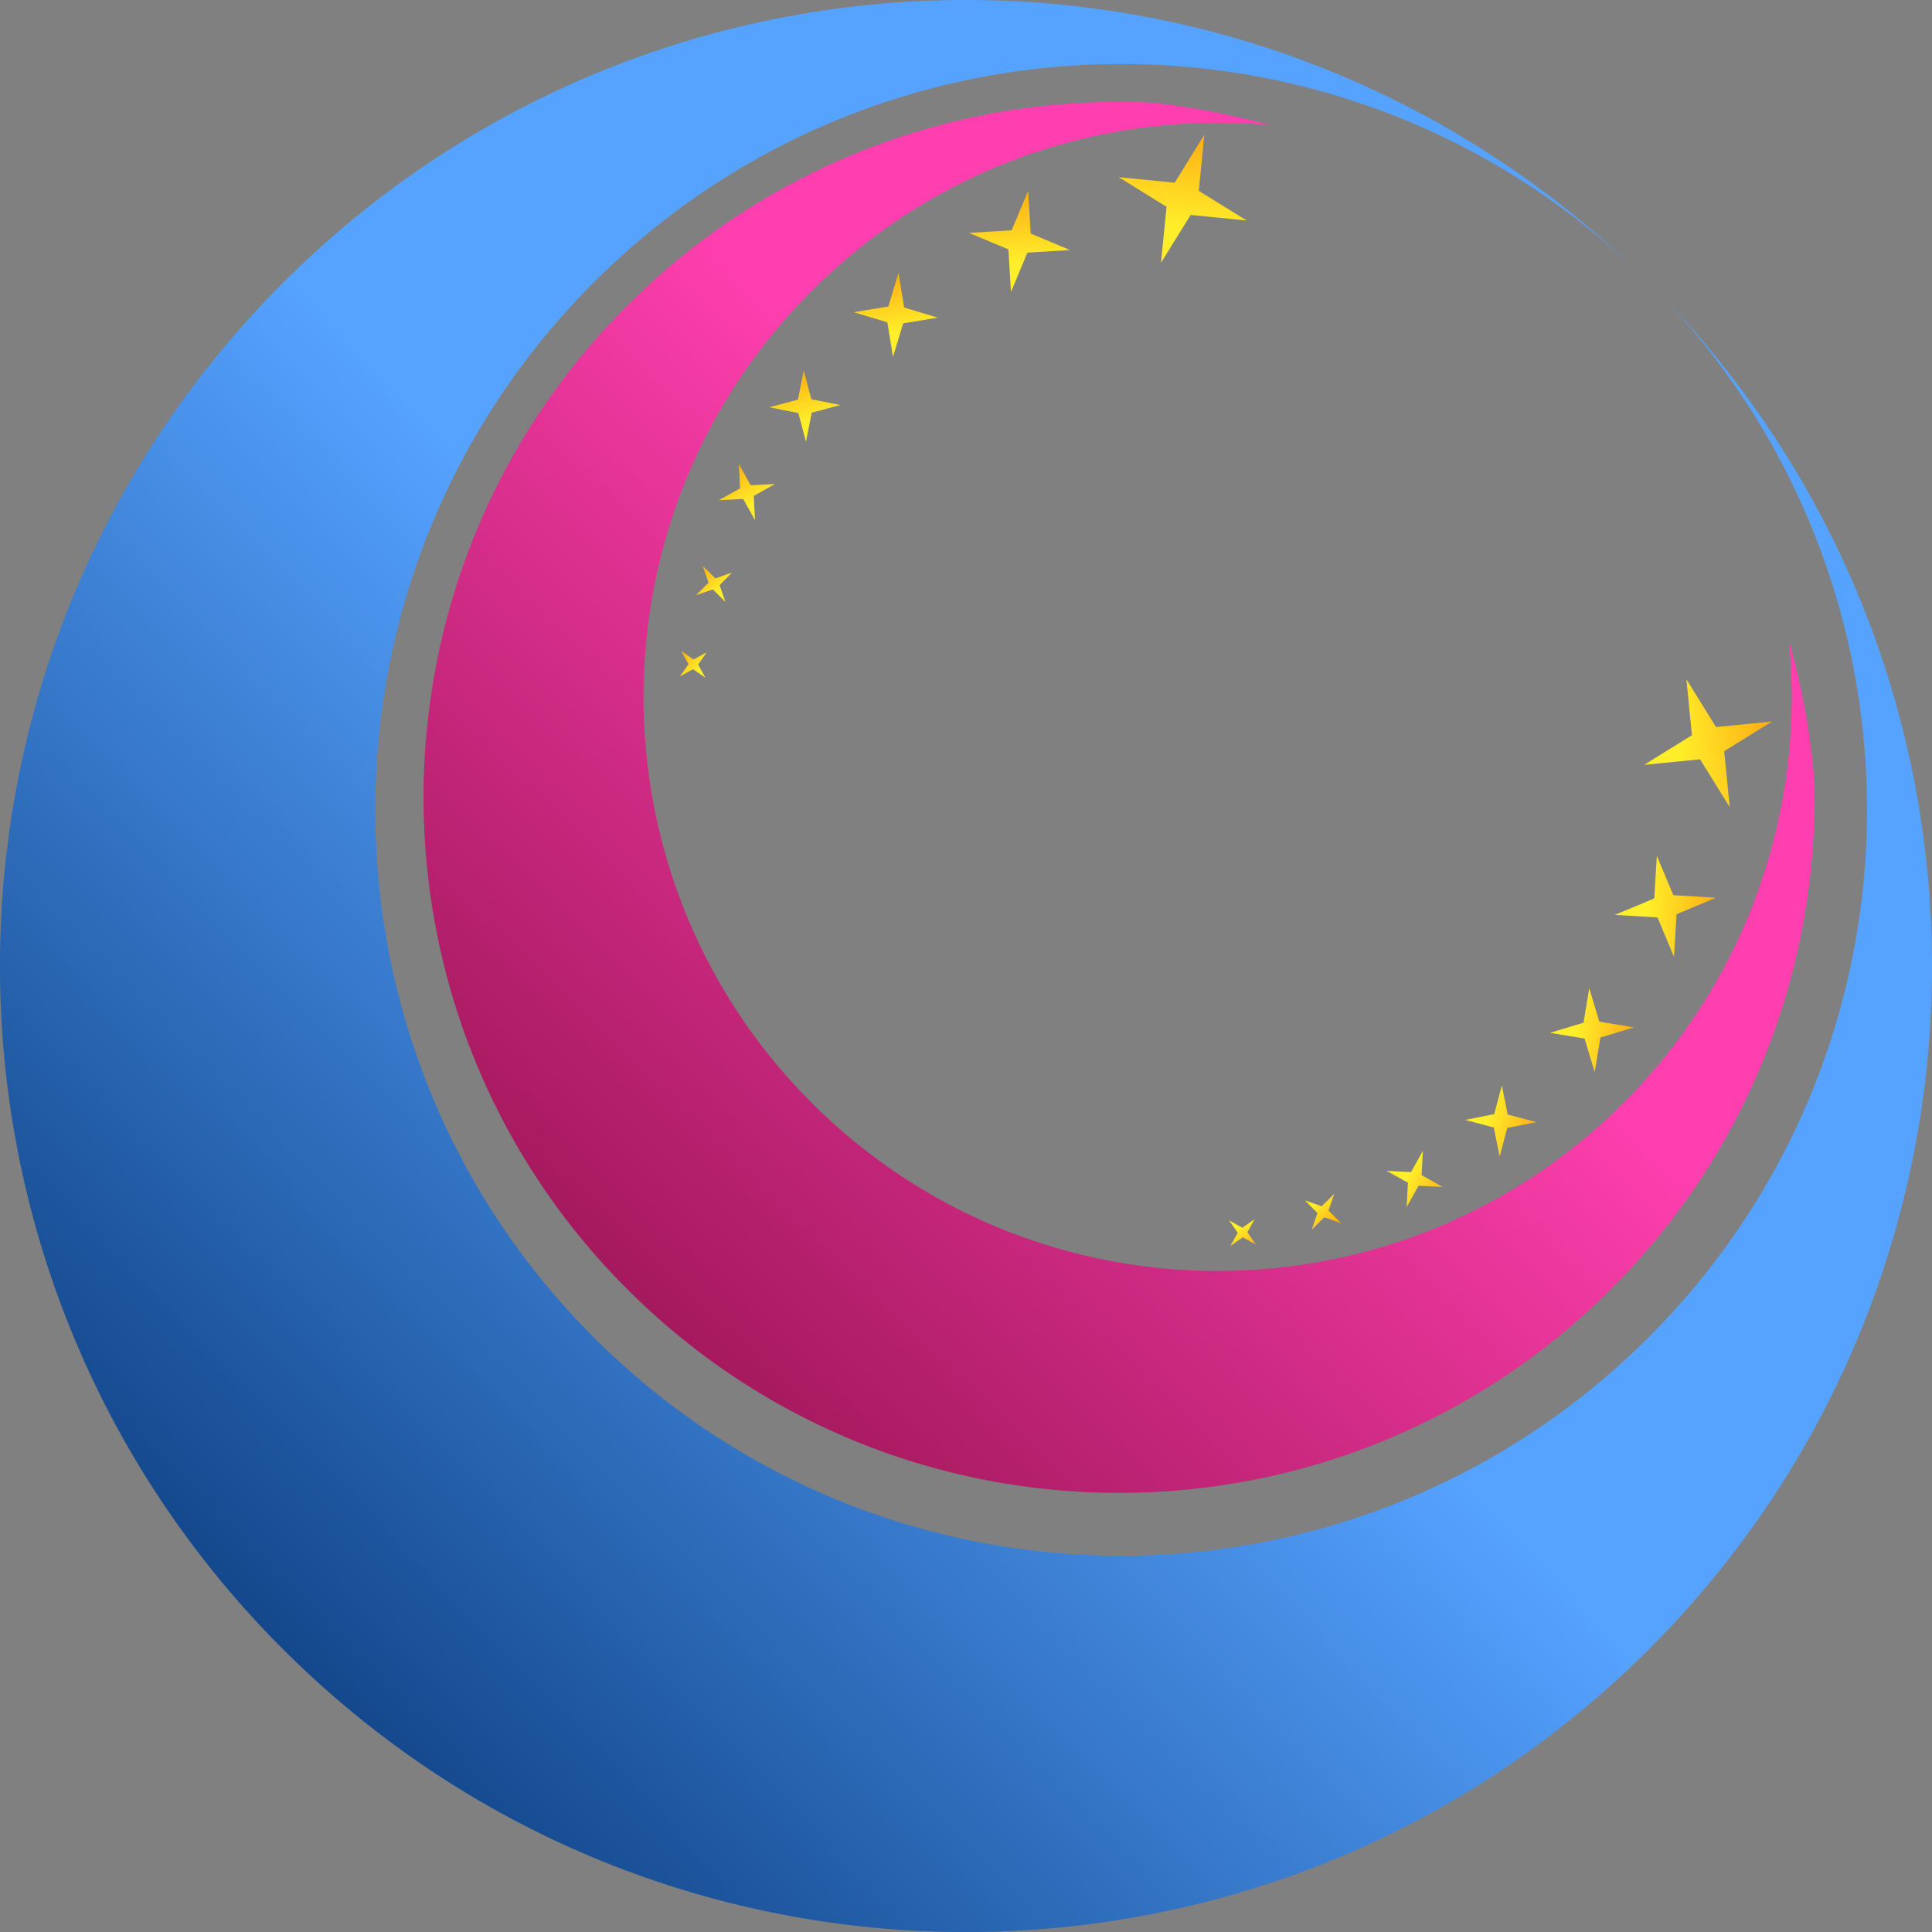 <svg xmlns="http://www.w3.org/2000/svg" xmlns:xlink="http://www.w3.org/1999/xlink" viewBox="0 0 1400 1400"><rect x="0" y="0" width="1400" height="1400" fill="#808080" stroke="none"/><defs><linearGradient id="linear-gradient" x1="1326.8" y1="40.77" x2="169.04" y2="1246.05" gradientUnits="userSpaceOnUse"><stop offset="0.39" stop-color="#ff3faf"/><stop offset="0.98" stop-color="#6a0029"/></linearGradient><linearGradient id="linear-gradient-2" x1="1385.44" y1="31.41" x2="-20" y2="1402.29" gradientUnits="userSpaceOnUse"><stop offset="0.49" stop-color="#55a2ff"/><stop offset="0.95" stop-color="#002d6a"/></linearGradient><linearGradient id="linear-gradient-3" x1="959.04" y1="238.14" x2="1002.38" y2="172.85" gradientTransform="translate(-112.59 389.02) rotate(-26.29)" gradientUnits="userSpaceOnUse"><stop offset="0.18" stop-color="#ffee2a"/><stop offset="1" stop-color="#ffb115"/></linearGradient><linearGradient id="linear-gradient-4" x1="846.41" y1="206.17" x2="879.31" y2="156.61" gradientTransform="translate(-69.98 522.41) rotate(-35.36)" xlink:href="#linear-gradient-3"/><linearGradient id="linear-gradient-5" x1="746.96" y1="194.9" x2="773.98" y2="154.2" gradientTransform="translate(-38.06 595.35) rotate(-41.27)" xlink:href="#linear-gradient-3"/><linearGradient id="linear-gradient-6" x1="656.53" y1="199.21" x2="679.38" y2="164.79" gradientTransform="translate(-7.51 653.62) rotate(-46.77)" xlink:href="#linear-gradient-3"/><linearGradient id="linear-gradient-7" x1="586.74" y1="209.96" x2="605.52" y2="181.67" gradientTransform="translate(80.61 781.77) rotate(-61.09)" xlink:href="#linear-gradient-3"/><linearGradient id="linear-gradient-8" x1="521.11" y1="220.47" x2="534.77" y2="199.9" gradientTransform="translate(193.96 889.87) rotate(-77.15)" xlink:href="#linear-gradient-3"/><linearGradient id="linear-gradient-9" x1="462.4" y1="219.77" x2="474.01" y2="202.27" gradientTransform="translate(266.45 937.29) rotate(-87.05)" xlink:href="#linear-gradient-3"/><linearGradient id="linear-gradient-10" x1="832.01" y1="-106.71" x2="875.35" y2="-172" gradientTransform="matrix(0.44, -0.9, -0.9, -0.44, 739.88, 1241.5)" xlink:href="#linear-gradient-3"/><linearGradient id="linear-gradient-11" x1="775.31" y1="-154.39" x2="808.22" y2="-203.96" gradientTransform="matrix(0.58, -0.82, -0.82, -0.58, 606.49, 1198.88)" xlink:href="#linear-gradient-3"/><linearGradient id="linear-gradient-12" x1="713.35" y1="-171.06" x2="740.38" y2="-211.76" gradientTransform="matrix(0.66, -0.75, -0.75, -0.66, 533.55, 1166.96)" xlink:href="#linear-gradient-3"/><linearGradient id="linear-gradient-13" x1="658.16" y1="-168.29" x2="681.01" y2="-202.71" gradientTransform="matrix(0.73, -0.68, -0.68, -0.73, 475.29, 1136.41)" xlink:href="#linear-gradient-3"/><linearGradient id="linear-gradient-14" x1="679.24" y1="-145.71" x2="698.02" y2="-174" gradientTransform="matrix(0.88, -0.48, -0.48, -0.88, 347.14, 1048.29)" xlink:href="#linear-gradient-3"/><linearGradient id="linear-gradient-15" x1="708.37" y1="-95.74" x2="722.03" y2="-116.32" gradientTransform="matrix(0.97, -0.22, -0.22, -0.97, 239.03, 934.94)" xlink:href="#linear-gradient-3"/><linearGradient id="linear-gradient-16" x1="701.24" y1="-59.54" x2="712.86" y2="-77.04" gradientTransform="matrix(1, -0.05, -0.05, -1, 191.61, 862.45)" xlink:href="#linear-gradient-3"/></defs><title>Mikazuki 3 SVG</title><g id="Layer_2" data-name="Layer 2"><g id="Layer_1-2" data-name="Layer 1"><path d="M1296.35,464.25A541.69,541.69,0,0,1,1314.75,565c3.38,133.23-45.77,267.54-147.45,369.23C970.48,1131,651.36,1131,454.54,934.21s-196.83-515.94,0-712.77C558.89,117.09,697.62,68.06,834.28,74.36a542,542,0,0,1,86,16.36C801.56,79.9,679.07,119.94,588.18,210.84c-162.46,162.45-162.46,425.85,0,588.31s425.85,162.46,588.31,0C1268.1,707.54,1308.05,583.84,1296.35,464.25Z" style="fill:url(#linear-gradient)"/><path d="M1332.51,439.34a542,542,0,0,1,18.4,100.73c13.26,153.48-38.84,311.53-156.29,429-211.08,211.08-553.3,211.08-764.38,0s-211.08-553.3,0-764.38c120.31-120.31,283.24-172,440.2-155.21a539.07,539.07,0,0,1,318.89,150A699.59,699.59,0,0,0,1034.82,85.06q-8.55-4.66-17.21-9.06C754.72-57.89,424.92-14.87,205,205c-273.37,273.37-273.37,716.59,0,990s716.58,273.37,990,0c221-221,263.34-553.09,127-816.65q-3.42-6.58-7-13.14a699.89,699.89,0,0,0-117.85-158A538,538,0,0,1,1332.51,439.34Z" style="fill:url(#linear-gradient-2)"/><polygon points="851.23 132.38 872.69 97.73 868.69 138.3 903.35 159.77 862.78 155.76 841.31 190.42 845.31 149.85 810.66 128.38 851.23 132.38" style="fill:url(#linear-gradient-3)"/><polygon points="733.07 166.91 745.02 138.36 746.88 169.25 775.42 181.2 744.53 183.06 732.58 211.6 730.73 180.71 702.18 168.76 733.07 166.91" style="fill:url(#linear-gradient-4)"/><polygon points="643.73 222.1 651.08 197.77 655.21 222.85 679.54 230.19 654.46 234.32 647.11 258.65 642.99 233.57 618.65 226.22 643.73 222.1" style="fill:url(#linear-gradient-5)"/><polygon points="578.22 289.59 582.43 268.52 587.93 289.29 609.01 293.5 588.24 299.01 584.02 320.08 578.52 299.31 557.45 295.1 578.22 289.59" style="fill:url(#linear-gradient-6)"/><polygon points="536.3 353.86 535.37 336.22 543.98 351.64 561.62 350.71 546.2 359.32 547.13 376.96 538.52 361.54 520.88 362.47 536.3 353.86" style="fill:url(#linear-gradient-7)"/><polygon points="513.44 422.19 509.24 410.05 518.36 419.1 530.5 414.9 521.45 424.02 525.65 436.16 516.53 427.11 504.39 431.31 513.44 422.19" style="fill:url(#linear-gradient-8)"/><polygon points="498.93 481.23 493.63 471.67 502.6 477.92 512.15 472.63 505.91 481.59 511.2 491.15 502.24 484.9 492.68 490.19 498.93 481.23" style="fill:url(#linear-gradient-9)"/><polygon points="1249.42 544.33 1284.07 522.86 1243.5 526.86 1222.04 492.21 1226.04 532.78 1191.38 554.24 1231.95 550.24 1253.42 584.89 1249.42 544.33" style="fill:url(#linear-gradient-10)"/><polygon points="1214.89 662.48 1243.44 650.53 1212.55 648.68 1200.6 620.13 1198.74 651.02 1170.2 662.97 1201.09 664.83 1213.04 693.37 1214.89 662.48" style="fill:url(#linear-gradient-11)"/><polygon points="1159.7 751.82 1184.03 744.47 1158.95 740.35 1151.61 716.02 1147.48 741.09 1123.15 748.44 1148.23 752.57 1155.58 776.9 1159.7 751.82" style="fill:url(#linear-gradient-12)"/><polygon points="1092.21 817.34 1113.28 813.13 1092.51 807.62 1088.3 786.55 1082.79 807.32 1061.72 811.53 1082.49 817.04 1086.7 838.11 1092.21 817.34" style="fill:url(#linear-gradient-13)"/><polygon points="1027.94 859.25 1045.58 860.18 1030.16 851.57 1031.09 833.93 1022.48 849.36 1004.84 848.43 1020.26 857.04 1019.33 874.68 1027.94 859.25" style="fill:url(#linear-gradient-14)"/><polygon points="959.61 882.12 971.75 886.32 962.7 877.2 966.9 865.05 957.78 874.1 945.64 869.9 954.69 879.02 950.49 891.16 959.61 882.12" style="fill:url(#linear-gradient-15)"/><polygon points="900.57 896.63 910.13 901.92 903.88 892.96 909.17 883.4 900.21 889.65 890.65 884.35 896.9 893.32 891.61 902.87 900.57 896.63" style="fill:url(#linear-gradient-16)"/></g></g></svg>